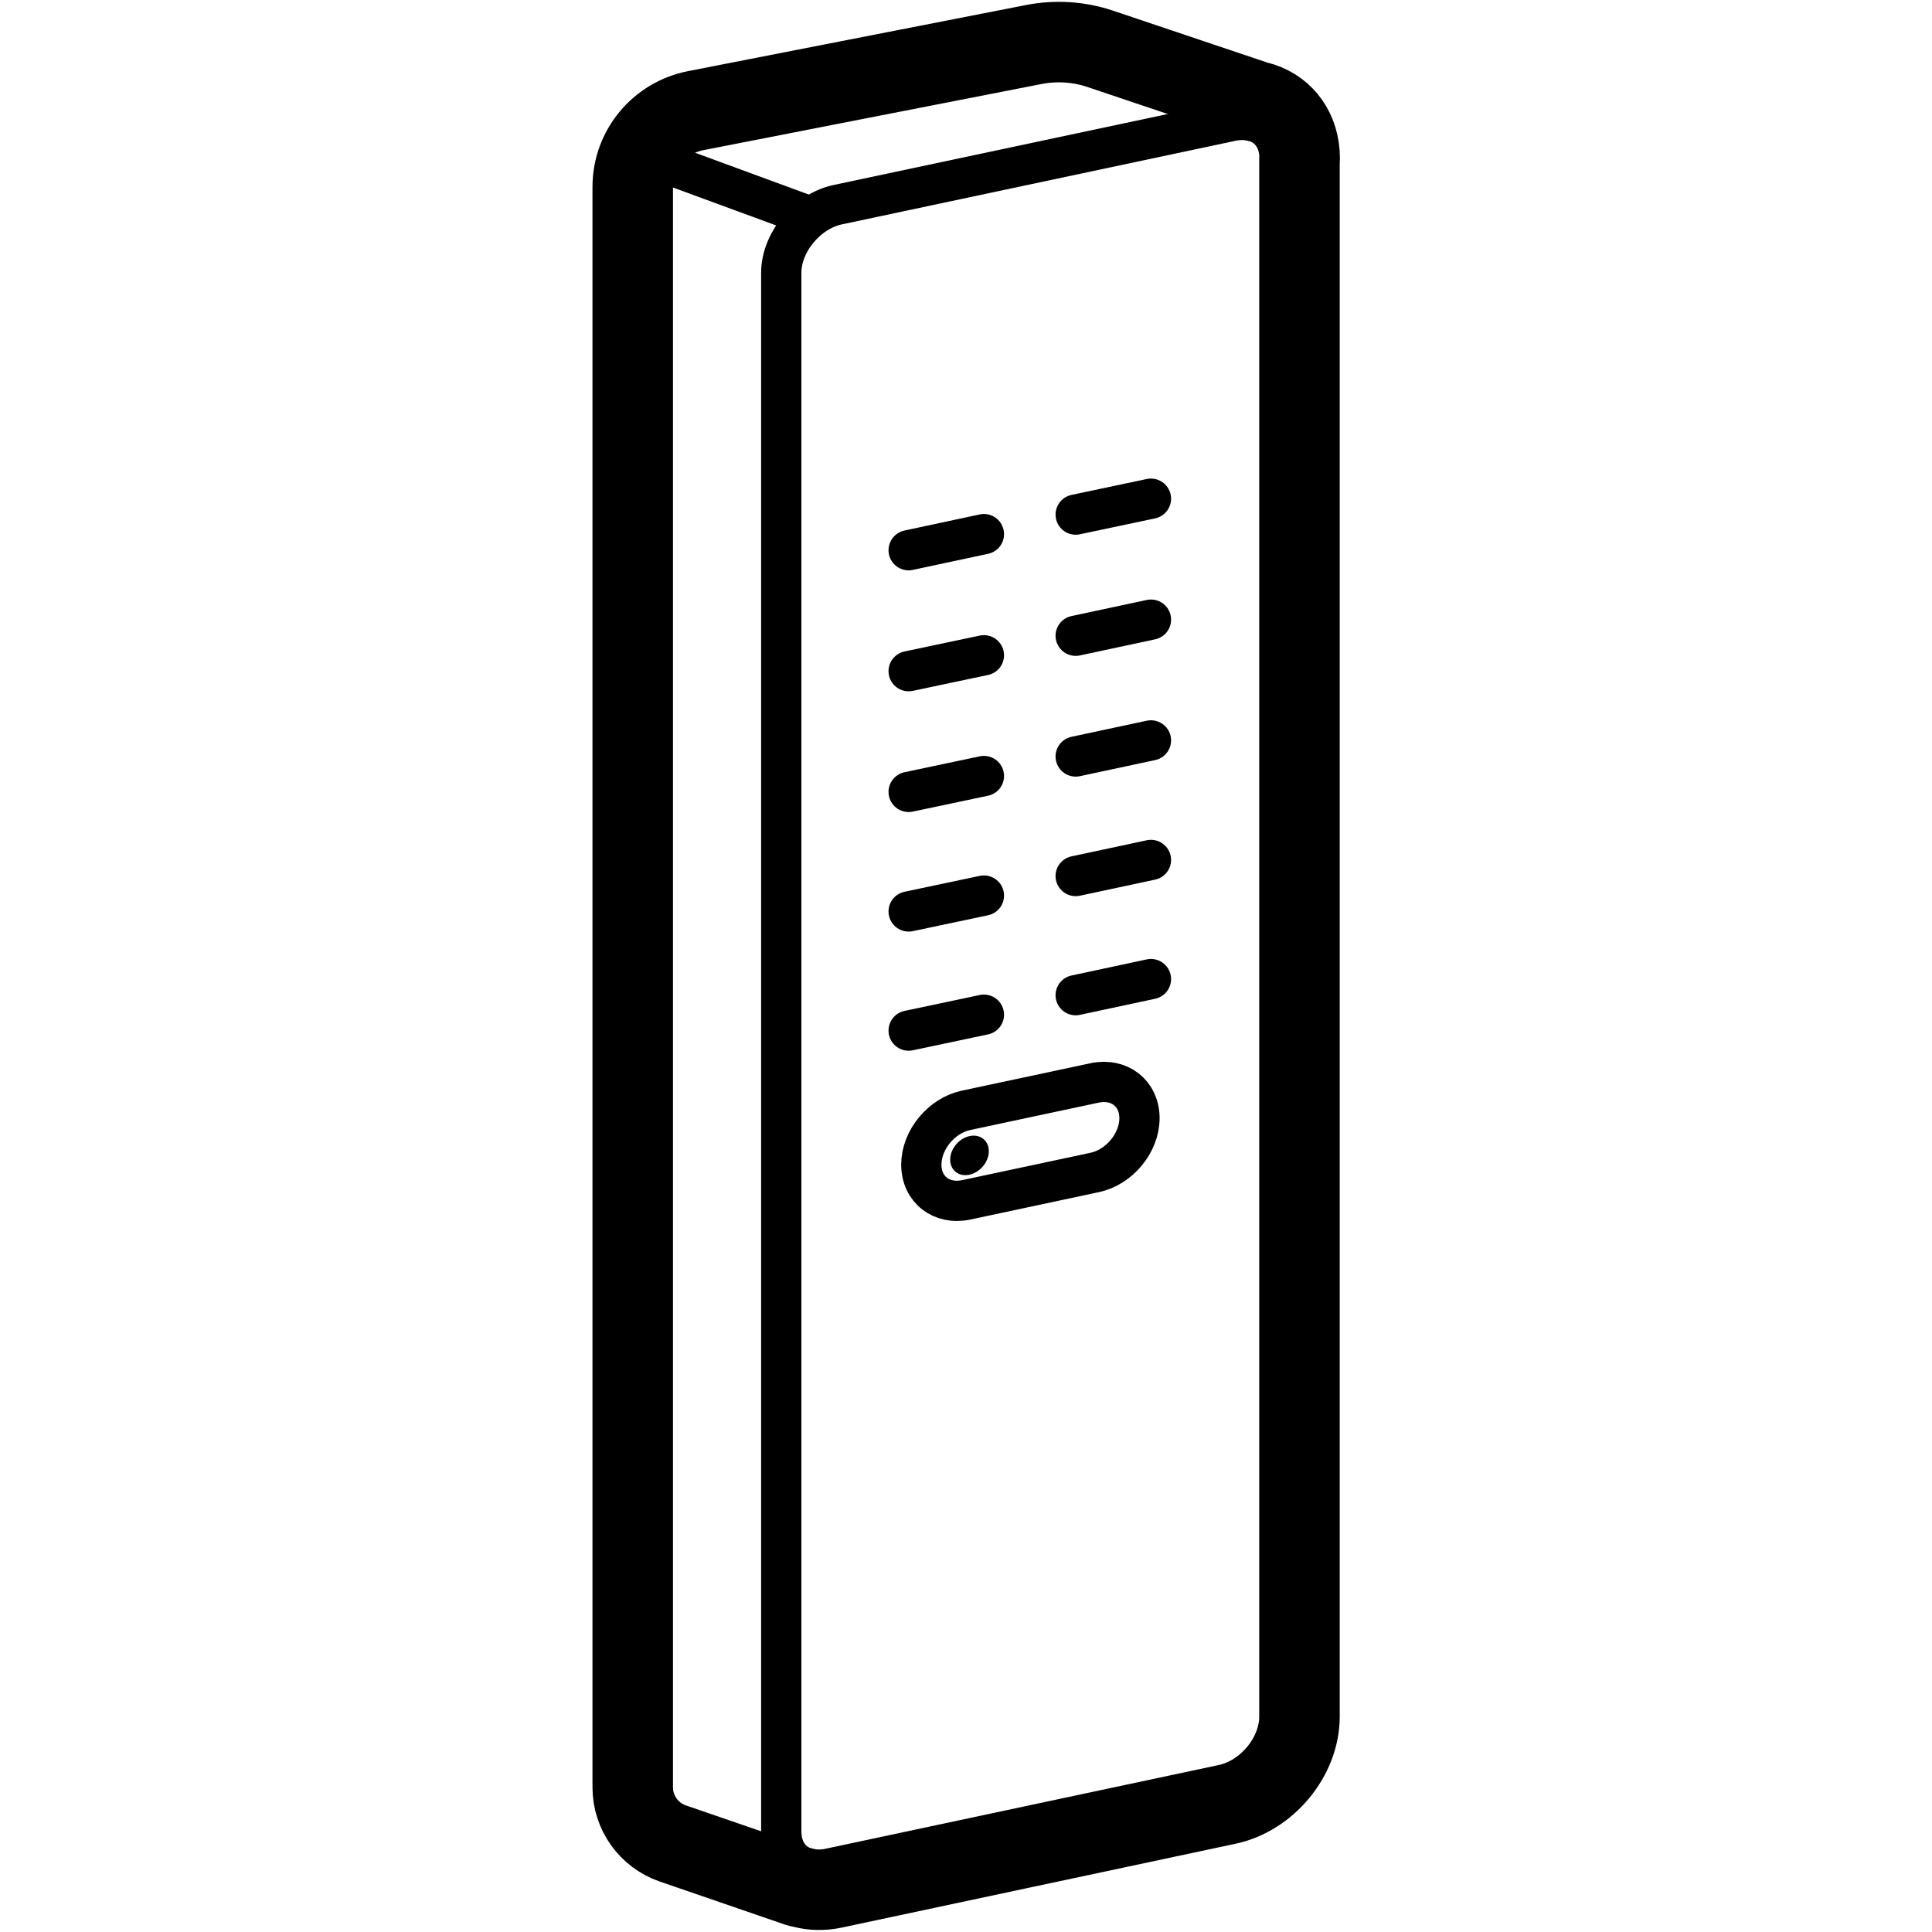 <?xml version="1.0" encoding="UTF-8"?>
<svg id="Layer_1" data-name="Layer 1" xmlns="http://www.w3.org/2000/svg" width="960" height="960" viewBox="0 0 96 96">
  <defs>
    <style>
      .cls-1 {
        stroke-width: 4px;
      }

      .cls-1, .cls-2, .cls-3 {
        fill: none;
        stroke: #000;
        stroke-linejoin: round;
      }

      .cls-2, .cls-3 {
        stroke-width: 2px;
      }

      .cls-3 {
        stroke-linecap: round;
      }
    </style>
  </defs>
  <path class="cls-2" d="m62.37,6.06c-.36-.12-.77-.13-1.2-.04l-19.54,4.15c-1.52.32-2.81,1.87-2.81,3.39v77.43c0,.95.49,1.64,1.32,1.85"/>
  <line class="cls-3" x1="45.15" y1="27.34" x2="48.89" y2="26.54"/>
  <line class="cls-3" x1="53.45" y1="25.57" x2="57.19" y2="24.78"/>
  <line class="cls-3" x1="45.15" y1="33.35" x2="48.89" y2="32.56"/>
  <line class="cls-3" x1="53.45" y1="31.59" x2="57.19" y2="30.79"/>
  <line class="cls-3" x1="45.15" y1="39.35" x2="48.89" y2="38.56"/>
  <line class="cls-3" x1="53.45" y1="37.59" x2="57.19" y2="36.79"/>
  <line class="cls-3" x1="45.15" y1="45.29" x2="48.89" y2="44.5"/>
  <line class="cls-3" x1="53.45" y1="43.53" x2="57.19" y2="42.73"/>
  <line class="cls-3" x1="45.15" y1="51.21" x2="48.89" y2="50.42"/>
  <line class="cls-3" x1="53.45" y1="49.45" x2="57.19" y2="48.65"/>
  <path class="cls-3" d="m54.39,58.26l-6.38,1.36c-1.23.26-2.23-.52-2.23-1.75h0c0-1.23,1-2.44,2.23-2.7l6.38-1.36c1.23-.26,2.23.52,2.23,1.75h0c0,1.23-1,2.44-2.23,2.7Z"/>
  <ellipse cx="48.18" cy="57.41" rx="1.07" ry=".86" transform="translate(-26.73 54.84) rotate(-48.03)"/>
  <path class="cls-1" d="m64.57,7.87v77.43c0,1.99-1.61,3.94-3.6,4.36l-19.54,4.16c-.55.12-1.06.1-1.52-.02l-.23-.05-6.25-2.15c-1.19-.41-1.99-1.53-1.99-2.79V9.29c0-1.85,1.31-3.43,3.12-3.79l16.82-3.29c1.09-.21,2.22-.14,3.27.21l7.76,2.61.29.08c1.12.37,1.88,1.39,1.88,2.76Z"/>
  <line class="cls-2" x1="40.32" y1="10.78" x2="31.8" y2="7.65"/>
</svg>